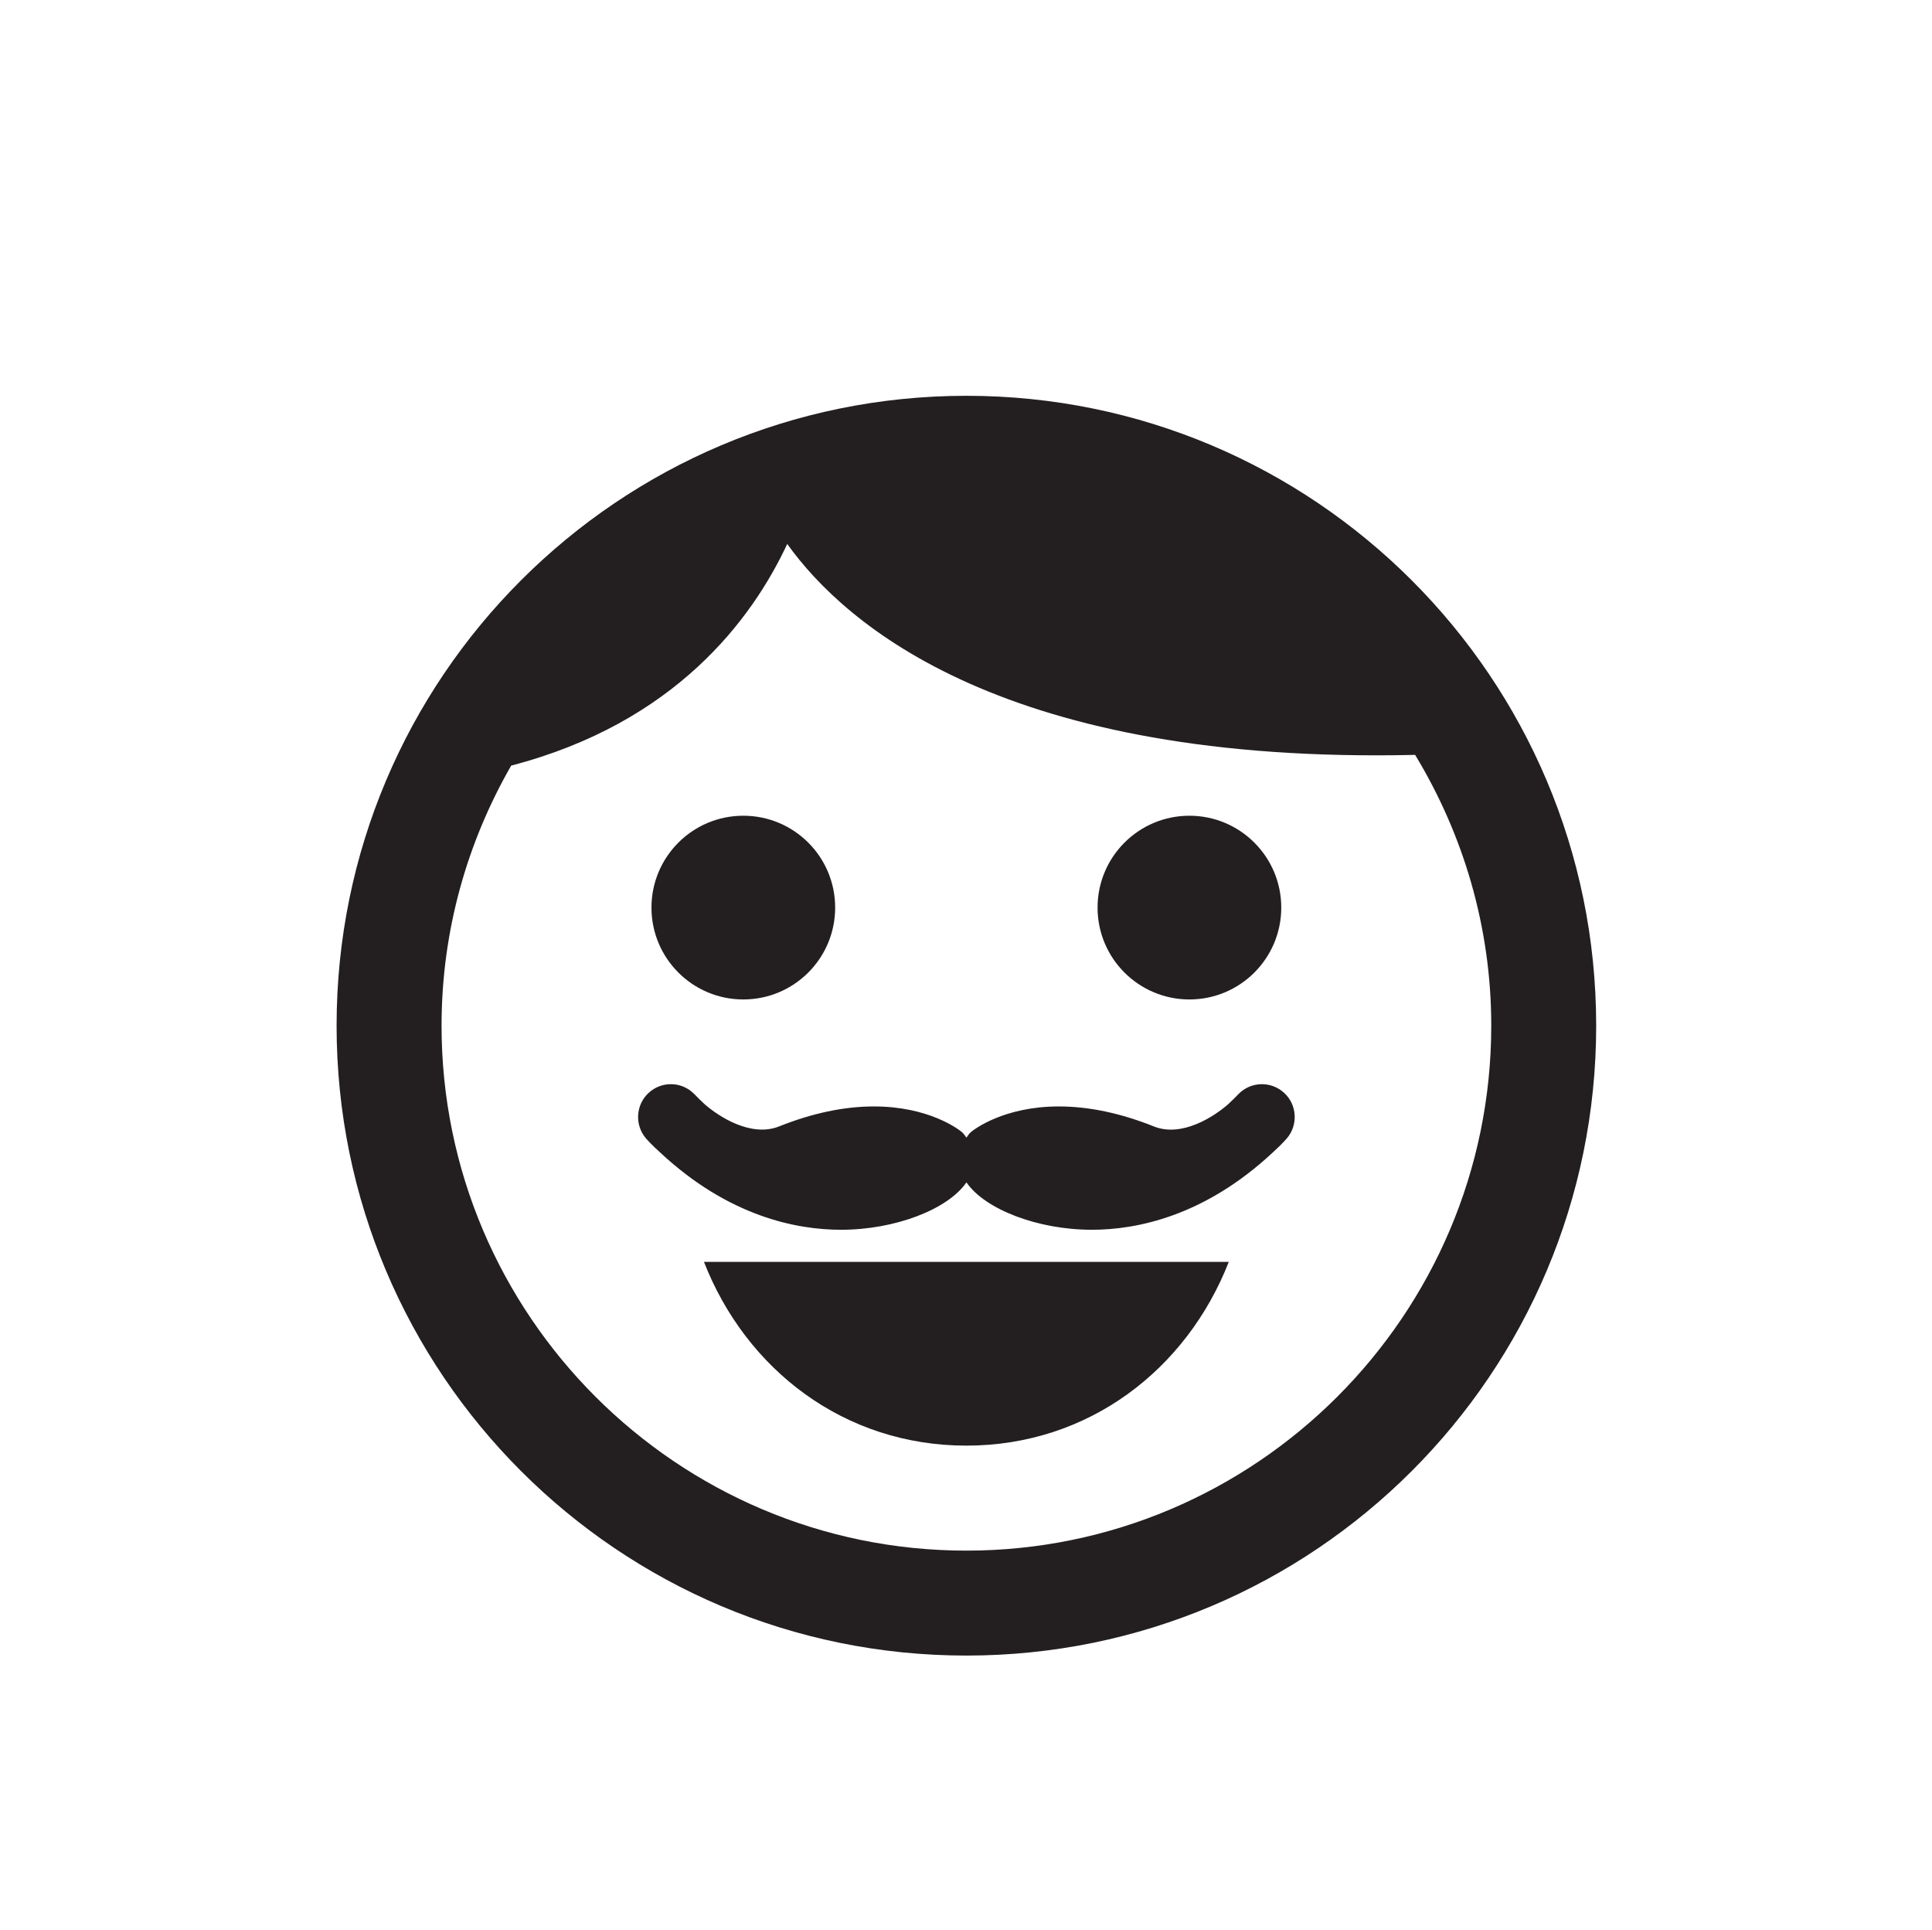 <?xml version="1.0" encoding="utf-8"?><!DOCTYPE svg PUBLIC "-//W3C//DTD SVG 1.1//EN" "http://www.w3.org/Graphics/SVG/1.1/DTD/svg11.dtd"><svg version="1.1" xmlns="http://www.w3.org/2000/svg" xmlns:xlink="http://www.w3.org/1999/xlink" x="0px" y="0px" viewBox="0 0 100 99.864" enable-background="new 0 0 100 99.864" xml:space="preserve"><path fill="#231F20" d="M36.437,65.305c2.175,5.564,7.249,9.508,13.582,9.508c6.332,0,11.406-3.947,13.582-9.508H36.437z"></path><path fill="#231F20" d="M43.228,46.969c0,2.627-2.128,4.754-4.754,4.754s-4.754-2.127-4.754-4.754c0-2.626,2.128-4.754,4.754-4.754
	S43.228,44.343,43.228,46.969"></path><path fill="#231F20" d="M66.318,46.969c0,2.627-2.129,4.754-4.754,4.754c-2.626,0-4.754-2.127-4.754-4.754
	c0-2.626,2.128-4.754,4.754-4.754C64.189,42.215,66.318,44.343,66.318,46.969"></path><path fill="#231F20" d="M50.021,20.483c-18.006,0-32.599,14.594-32.599,32.597c0,18.004,14.593,32.598,32.599,32.598
	c18.001,0,32.597-14.594,32.597-32.598C82.617,35.077,68.021,20.483,50.021,20.483 M50.021,80.247
	c-14.979,0-27.166-12.188-27.166-27.166c0-4.899,1.323-9.489,3.604-13.461c8.485-2.208,12.469-7.57,14.288-11.47
	c3.019,4.218,11.305,11.403,32.5,10.916c2.481,4.097,3.94,8.884,3.94,14.015C77.185,68.061,64.997,80.247,50.021,80.247"></path><path fill="#231F20" d="M66.461,56.551c-0.676-0.615-1.72-0.588-2.356,0.068c-0.174,0.18-0.35,0.352-0.524,0.516
	c-0.734,0.646-2.403,1.742-3.857,1.16c-1.717-0.688-3.372-1.035-4.918-1.035c-2.836,0-4.377,1.182-4.541,1.318
	c-0.102,0.078-0.165,0.193-0.243,0.297c-0.08-0.104-0.145-0.219-0.245-0.297c-0.165-0.137-1.706-1.318-4.541-1.318
	c-1.547,0-3.199,0.348-4.919,1.037c-1.451,0.572-3.122-0.516-3.856-1.162c-0.177-0.164-0.351-0.336-0.525-0.516
	c-0.64-0.656-1.68-0.684-2.355-0.068c-0.679,0.617-0.74,1.668-0.146,2.363c0,0,0.268,0.312,0.74,0.734
	c3.536,3.299,7.04,3.994,9.358,3.994c2.788,0,5.526-1.051,6.49-2.453c0.961,1.402,3.7,2.453,6.488,2.453l0,0
	c2.318,0,5.822-0.695,9.36-3.994c0.471-0.422,0.735-0.734,0.735-0.734C67.202,58.219,67.139,57.168,66.461,56.551"></path></svg>